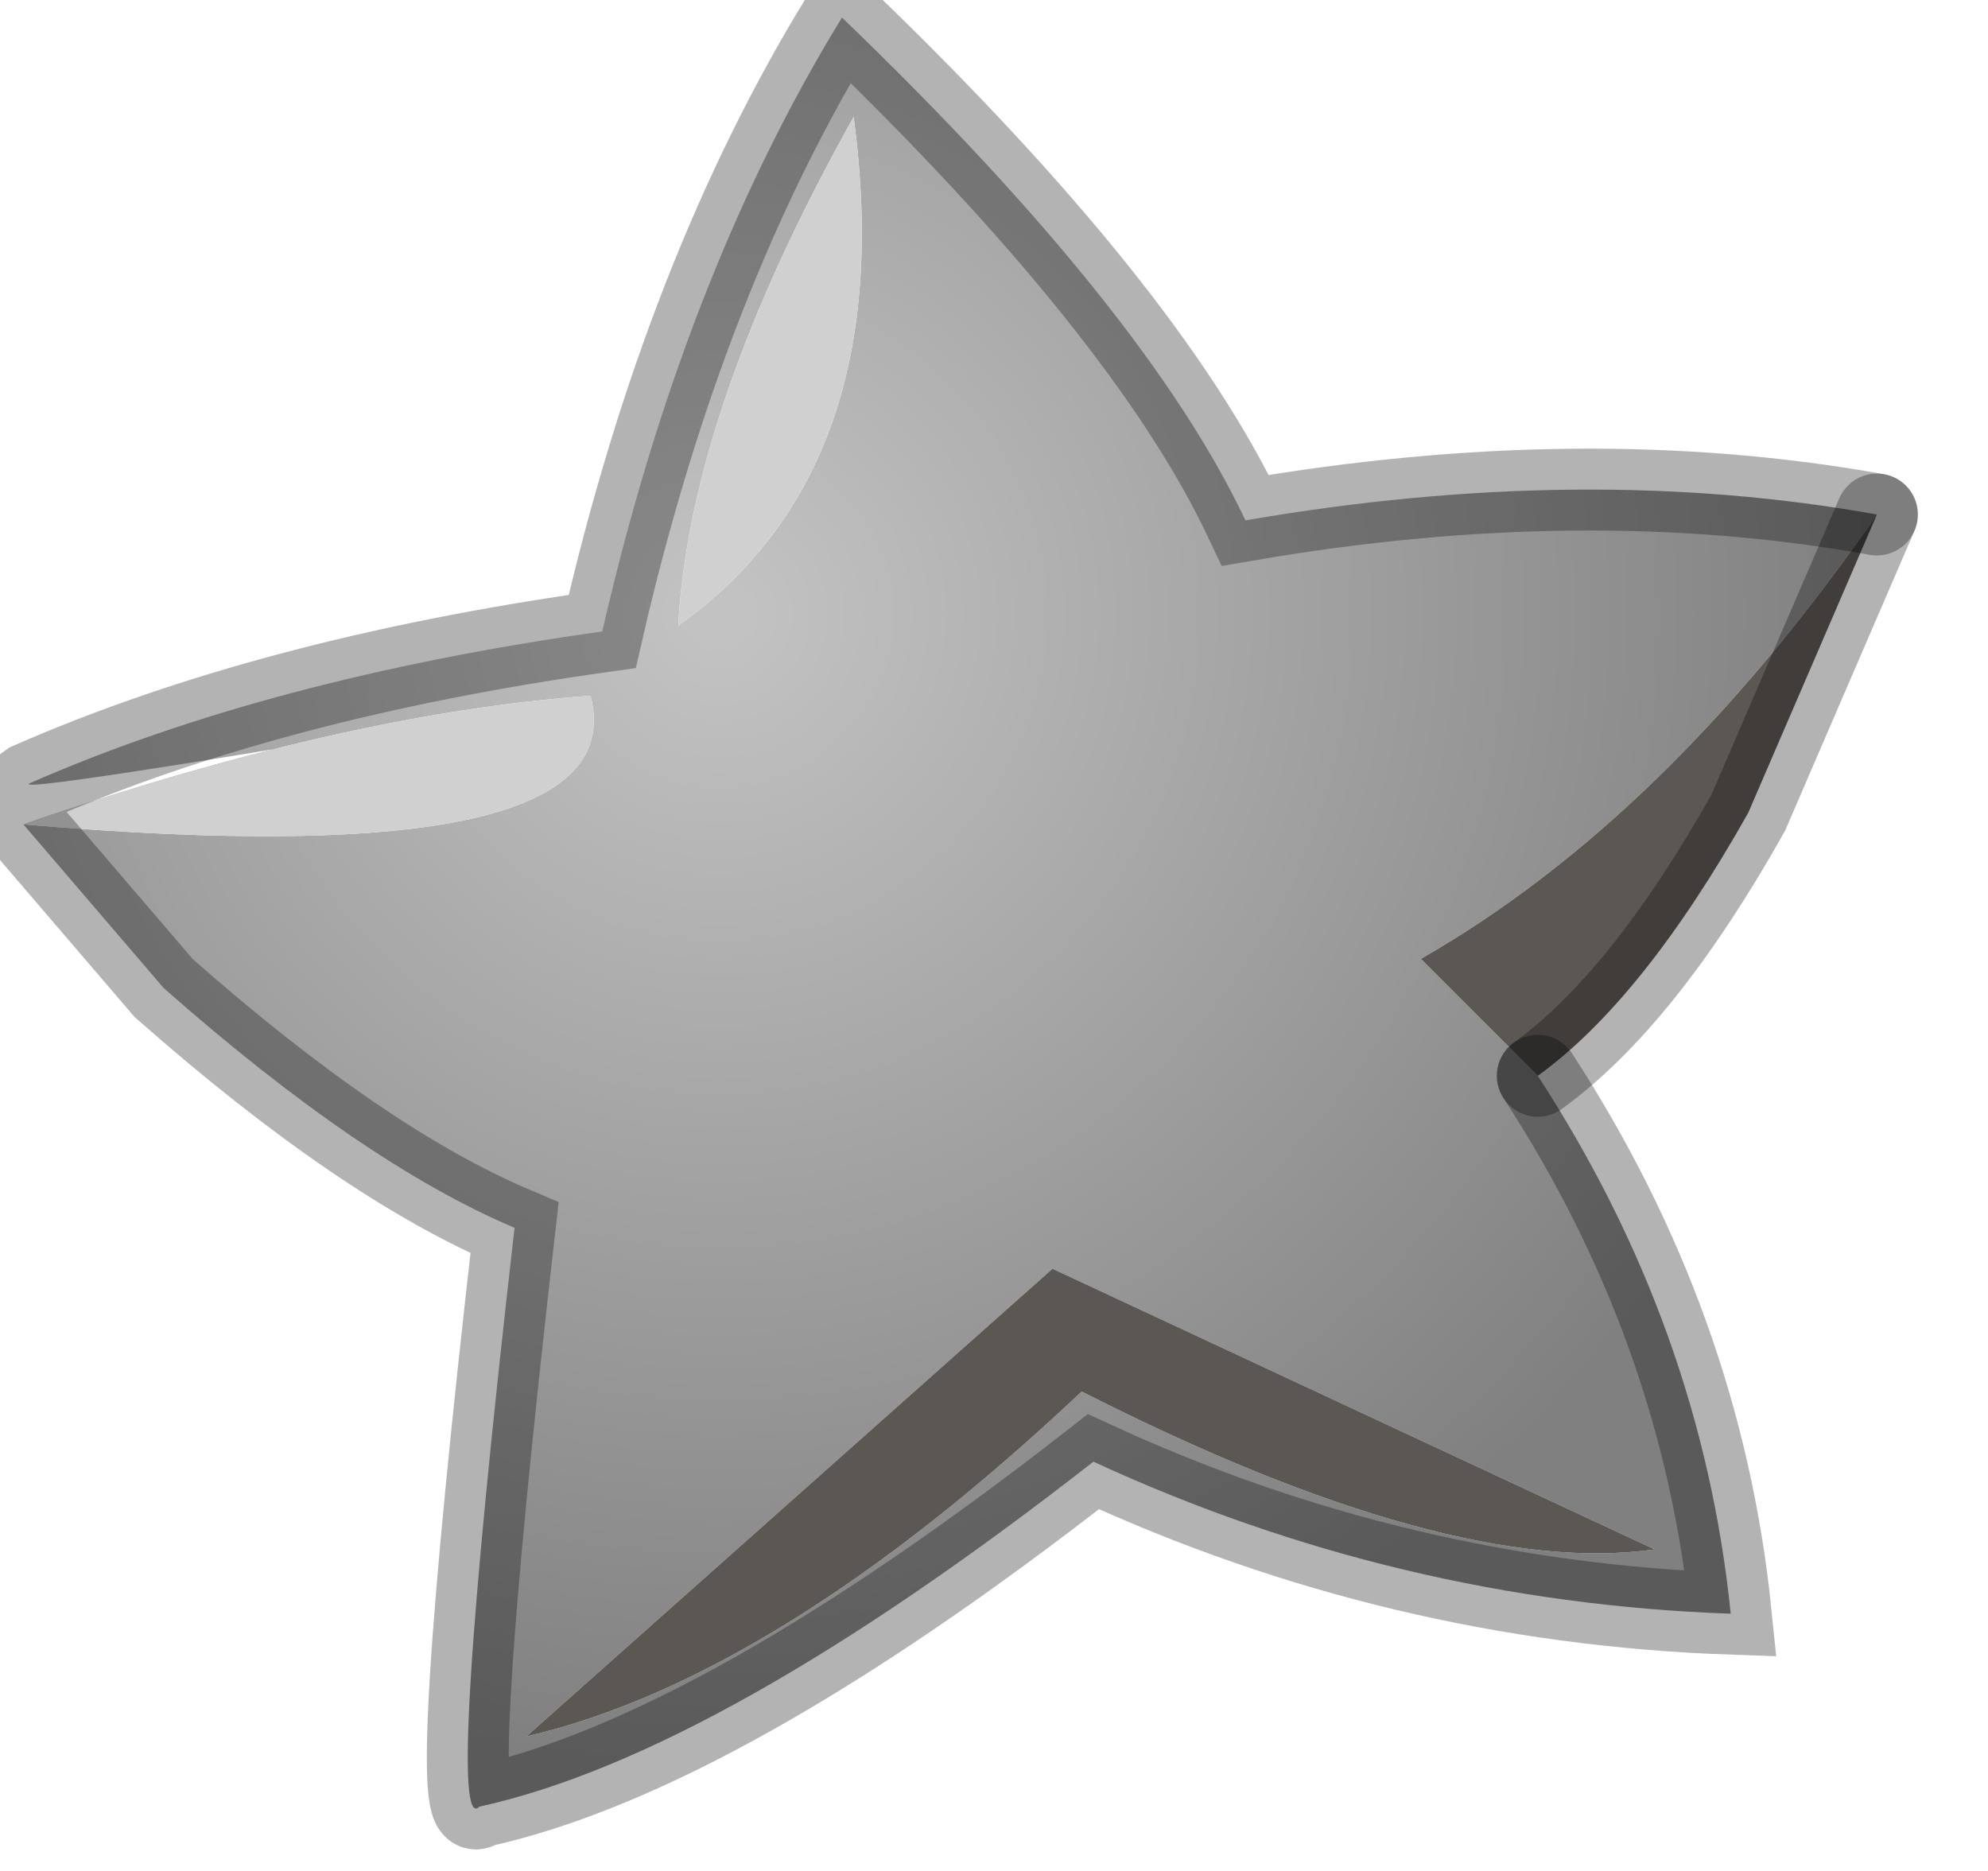<?xml version="1.0" encoding="utf-8"?>
<svg version="1.1" id="Layer_1"
xmlns="http://www.w3.org/2000/svg"
xmlns:xlink="http://www.w3.org/1999/xlink"
width="17px" height="16px"
xml:space="preserve">
<g id="PathID_3785" transform="matrix(1, 0, 0, 1, 0.15, 0.15)">
<radialGradient
id="RadialGradID_1249" gradientUnits="userSpaceOnUse" gradientTransform="matrix(0.012, 0.001, -0.001, 0.012, 6, 5.1)" spreadMethod ="pad" cx="0" cy="0" r="819.2" fx="0" fy="0" >
<stop  offset="0.027"  style="stop-color:#C2C2C2;stop-opacity:1" />
<stop  offset="1"  style="stop-color:#808080;stop-opacity:1" />
</radialGradient>
<path style="fill:url(#RadialGradID_1249) " d="M15.9 4.25Q14.1 6.85 12 8.05L13 9.05Q14.4 11.2 14.65 13.65Q11.8 13.55 9.2 12.35Q6 14.85 3.95 15.3Q3.65 15.6 4.25 10.35Q2.95 9.8 1.25 8.3L0.05 6.9Q5.3 7.35 4.9 5.8Q-0.05 6.65 0.1 6.55Q2.15 5.65 5 5.25Q5.7 2.2 7.05 0Q9.65 2.5 10.5 4.3Q13.4 3.8 15.9 4.25M5.65 5.2Q7.55 3.85 7.15 0.85Q5.75 3.35 5.65 5.2M4.9 5.8Q2.8 5.95 0.05 6.9M4.35 14.7Q6.5 14.2 9.1 11.75Q12.25 13.35 14 13.1L8.85 10.7L4.35 14.7" />
<path style="fill:#5B5752;fill-opacity:1" d="M12 8.05Q14.1 6.85 15.9 4.25L14.8 6.8Q13.9 8.4 13 9.05L12 8.05M8.85 10.7L14 13.1Q12.25 13.35 9.1 11.75Q6.5 14.2 4.35 14.7L8.85 10.7" />
<path style="fill:#D0D0D0;fill-opacity:1" d="M7.15 0.85Q7.55 3.85 5.65 5.2Q5.75 3.35 7.15 0.85M4.9 5.8Q5.3 7.35 0.05 6.9Q2.8 5.95 4.9 5.8" />
<path style="fill:none;stroke-width:0.7;stroke-linecap:round;stroke-linejoin:miter;stroke-miterlimit:3;stroke:#000000;stroke-opacity:0.298" d="M13 9.05Q13.9 8.4 14.8 6.8L15.9 4.25" />
<path style="fill:none;stroke-width:0.7;stroke-linecap:round;stroke-linejoin:miter;stroke-miterlimit:3;stroke:#000000;stroke-opacity:0.298" d="M13 9.05Q14.4 11.2 14.65 13.65Q11.8 13.55 9.2 12.35Q6 14.85 3.95 15.3Q3.65 15.6 4.25 10.35Q2.95 9.8 1.25 8.3L0.05 6.9Q-0.05 6.65 0.1 6.55Q2.15 5.65 5 5.25Q5.7 2.2 7.05 0Q9.65 2.5 10.5 4.3Q13.4 3.8 15.9 4.25" />
</g>
</svg>
